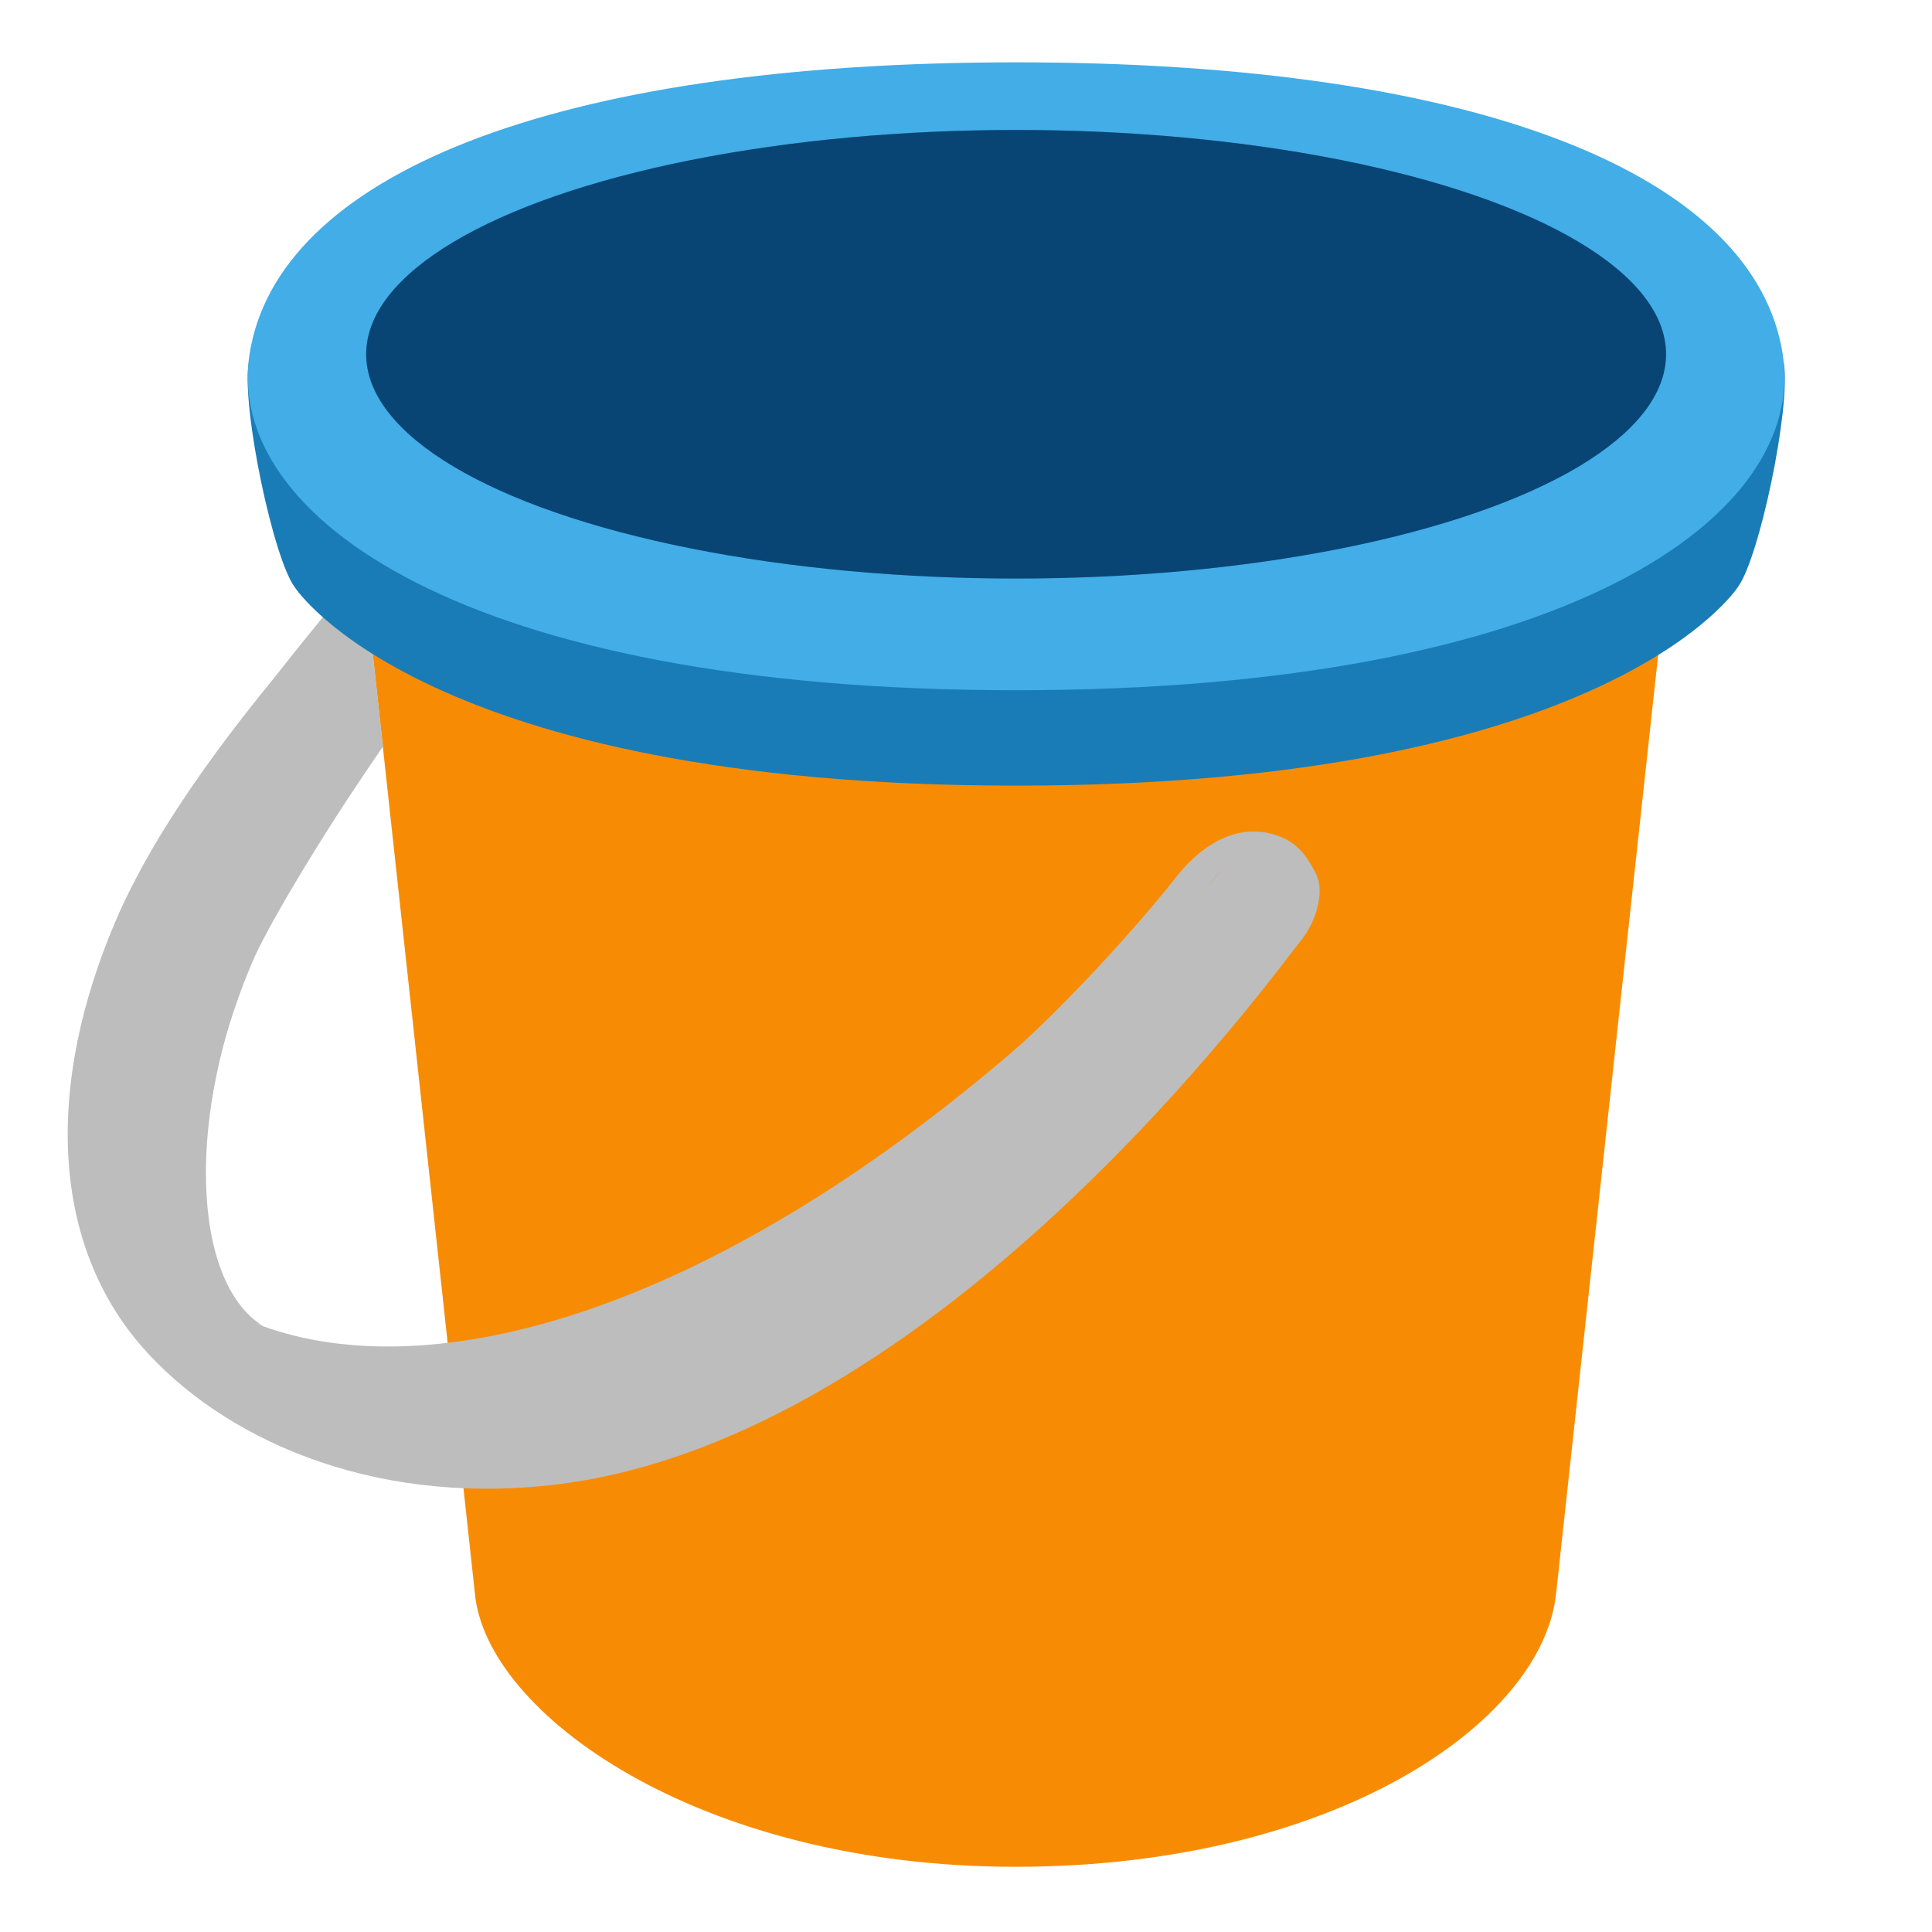 <?xml version='1.0' encoding='UTF-8'?>
<svg xmlns="http://www.w3.org/2000/svg" xmlns:xlink="http://www.w3.org/1999/xlink" xmlns:serif="http://www.serif.com/" viewBox="0 0 128 128" version="1.1" xml:space="preserve" style="fill-rule:evenodd;clip-rule:evenodd;stroke-linejoin:round;stroke-miterlimit:2;">
    <g>
        <path d="M67.28,25.51C43.57,25.51 24.34,32.02 24.34,40.06L31.46,105.54C32.16,113.48 46.21,123.68 67.28,123.68C88.35,123.68 102.23,114.13 103.1,105.54L110.22,40.06C110.22,32.02 91,25.51 67.28,25.51Z" style="fill:rgb(247,140,4);fill-rule:nonzero;"/>
        <g>
            <path d="M86.78,57.3C85.08,55.61 82.38,55.96 81.1,57.45C79.7,59.08 77.91,61.13 76.5,62.58C73.93,65.21 71.05,67.91 68.14,70.41C47.81,87.85 26.3,93.65 16.21,87.38C11.39,84.38 12.99,72.37 16.83,63.45C18.91,58.6 21.88,53.84 25.16,49.44C25.09,48.82 25.03,48.2 24.96,47.58C24.88,46.81 24.79,46.04 24.71,45.27C24.7,45.16 23.38,43.6 22.8,43.14C22.18,42.64 21.63,42.05 21.12,41.43C15.6,47.74 10.52,54.54 7.9,60.5C2.71,72.26 3.61,82.61 9.43,89.25C14.65,95.2 24.34,99.72 36.44,98.4C62.26,95.58 84.82,63.94 86.1,62.43C87.27,61.05 88.04,58.55 86.78,57.3Z" style="fill:rgb(189,189,189);fill-rule:nonzero;"/>
            <path d="M25.15,48.44C25.08,47.82 25.02,47.2 24.95,46.58C25.01,47.2 25.08,47.82 25.15,48.44Z" style="fill:url(#_Linear1);fill-rule:nonzero;"/>
            <path d="M85.19,55.6C82.85,54.44 80.18,55.24 77.89,58.15C74.98,61.85 70.02,67.14 67.11,69.65C46.78,87.09 28.64,91.92 17.41,87.86C12.07,85.93 12.71,73.03 16.54,64.1C17.98,60.76 22.05,54.33 25.26,49.49L24.52,42.69C23.45,41.84 22.6,41.02 21.91,40.27C16.75,46.45 10.19,55.28 7.89,60.5C4.75,67.64 3.88,74.23 4.96,79.81C5.37,80.41 7.64,91.65 27.41,91.9C53.77,92.23 79.57,59.2 80.55,58.07C81.88,56.54 83.35,56.11 84.61,56.29C86.29,56.53 87.07,57.68 87.07,57.68C86.51,56.55 85.84,55.92 85.19,55.6Z" style="fill:rgb(189,189,189);fill-rule:nonzero;"/>
            <path d="M23.7,41.77C19.35,46.95 14.04,53.99 11.8,58.66C4.07,74.71 7.82,84.51 17.42,87.85C12.6,84.85 12.38,73.52 16.83,63.45C18.48,59.71 22.44,53.75 25.37,49.46L24.62,42.54C24.29,42.28 23.99,42.02 23.7,41.77Z" style="fill:rgb(189,189,189);fill-rule:nonzero;"/>
        </g>
    </g>
    <path d="M118.19,24.08C118.19,24.08 98.29,10.45 67.33,10.45C36.37,10.45 16.47,24.08 16.47,24.08C16.02,27.11 18.12,37.06 19.54,38.92C19.54,38.92 28,52.05 67.33,52.05C106.66,52.05 115.12,38.92 115.12,38.92C116.54,37.06 118.64,27.11 118.19,24.08Z" style="fill:rgb(25,124,183);fill-rule:nonzero;"/>
    <path d="M118.11,23.47C116.29,11.71 98.28,4.13 67.32,4.13C36.36,4.13 18.35,11.72 16.53,23.48C14.88,34.16 30.72,45.73 67.32,45.73C103.92,45.73 119.77,34.15 118.11,23.47Z" style="fill:rgb(66,173,231);fill-rule:nonzero;"/>
    <ellipse cx="67.32" cy="23.47" rx="43.06" ry="14.86" style="fill:rgb(12,94,159);"/>
    <ellipse cx="67.32" cy="23.47" rx="43.06" ry="14.86" style="fill-opacity:0.27;"/>
    <defs>
        <linearGradient id="_Linear1" x1="0" y1="0" x2="1" y2="0" gradientUnits="userSpaceOnUse" gradientTransform="matrix(0.687,-0.496,0.496,0.687,24.665,47.787)"><stop offset="0" style="stop-color:rgb(158,158,158);stop-opacity:1"/><stop offset="1" style="stop-color:rgb(189,189,189);stop-opacity:0.97"/></linearGradient>
    </defs>
</svg>
